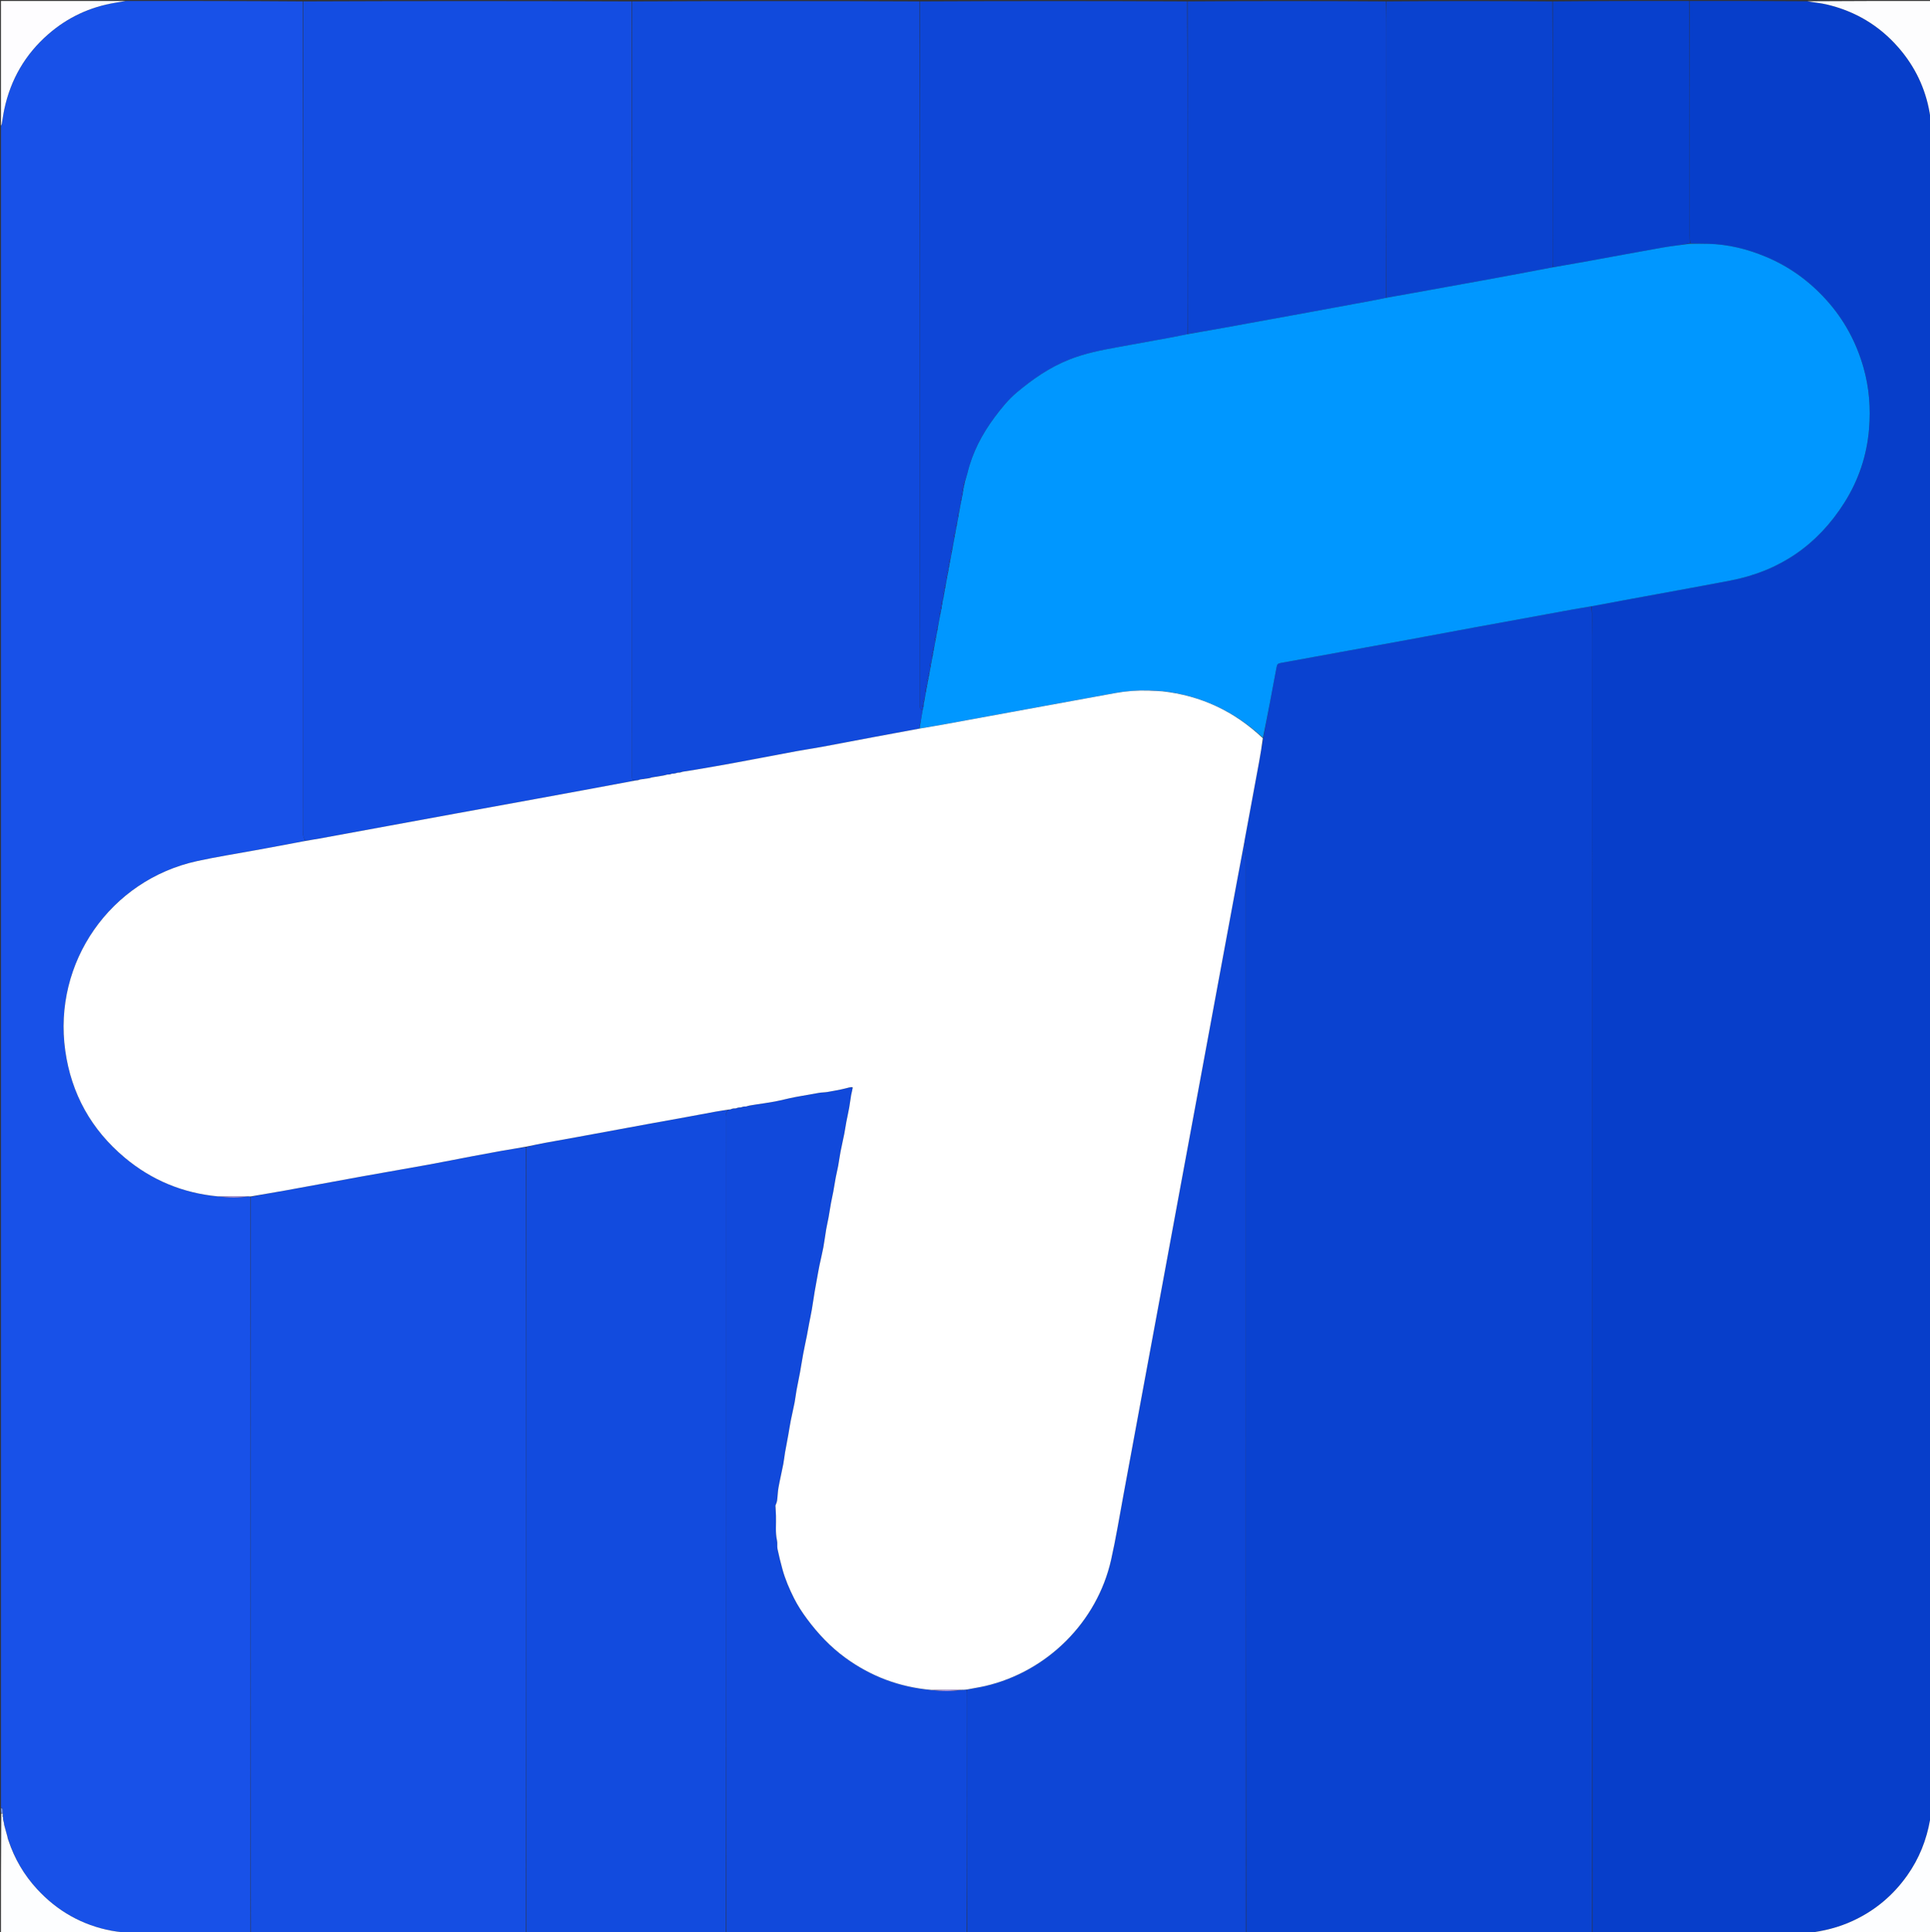 <svg version="1.1" id="Layer_1" xmlns="http://www.w3.org/2000/svg" xmlns:xlink="http://www.w3.org/1999/xlink" x="0px" y="0px"
	 width="100%" viewBox="0 0 4037 4041" enable-background="new 0 0 4037 4041" xml:space="preserve">
<rect x="0" y="0" width="4037" height="4041" fill="#333333" stroke="none"/>
<path fill="#073ECA" opacity="1" stroke="none" 
	d="
M3534,2 
	C3615.389,2 3696.779,2 3779.624,2.619 
	C3794.185,5.17 3807.5,6.201 3820.361,9.188 
	C3880.437,23.143 3931.056,53.323 3971.501,99.944 
	C4005.544,139.186 4027.32,184.505 4036.271,235.788 
	C4037.9,245.124 4038.776,254.592 4040,264 
	C4040,1436.056 4040,2608.112 4039.382,3781.646 
	C4038.306,3790.418 4038.516,3797.828 4037.278,3804.988 
	C4029.931,3847.444 4014.39,3886.646 3989.422,3921.894 
	C3959.808,3963.7 3921.896,3995.536 3875.251,4017.045 
	C3845.405,4030.809 3814.079,4038.582 3780.735,4042.051 
	C3774.65,4042.991 3768.85,4039.832 3764,4044 
	C3619.944,4044 3475.888,4044 3330.916,4043.081 
	C3330,3137.415 3330.01,2232.669 3329.933,1327.924 
	C3329.932,1308.008 3331.517,1288.008 3328.776,1267.955 
	C3351.461,1263.656 3373.385,1259.58 3395.314,1255.533 
	C3469.956,1241.759 3544.673,1228.378 3619.225,1214.132 
	C3722.307,1194.436 3801.97,1139.806 3857.946,1051.105 
	C3887.625,1004.075 3904.963,952.43 3909.486,897.098 
	C3913.031,853.724 3909.873,810.618 3897.802,768.384 
	C3882.702,715.557 3857.306,668.471 3820.585,627.659 
	C3785.082,588.199 3743.06,557.602 3693.977,537.058 
	C3655.275,520.858 3615.128,510.816 3572.992,509.804 
	C3560.669,509.508 3548.339,509.518 3535.817,508.614 
	C3535.081,502.582 3534.071,497.325 3534.069,492.068 
	C3533.985,328.712 3534,165.356 3534,2 
z"/>
<path fill="#1851E8" opacity="1" stroke="none" 
	d="
M2,3780 
	C2,2608.613 2,1437.226 2.001,264.098 
	C2.593,261.249 3.513,260.199 3.722,259.023 
	C5.515,248.924 6.809,238.722 8.944,228.699 
	C22.263,166.172 52.745,113.537 100.971,71.517 
	C141.274,36.401 188.007,14.556 240.79,5.79 
	C248.523,4.505 256.263,3.262 264,2 
	C386.72,2 509.441,2 633.081,2.937 
	C634,581.473 634,1159.071 634.001,1736.669 
	C634.001,1740.335 633.448,1744.123 634.193,1747.634 
	C634.983,1751.346 637.019,1754.794 637.862,1758.805 
	C602.841,1765.538 568.466,1771.805 534.098,1778.116 
	C493.511,1785.57 452.687,1791.945 412.389,1800.731 
	C230.653,1840.352 110.523,2012.831 136.509,2197.277 
	C149.203,2287.378 190.942,2362.263 260.788,2420.762 
	C317.255,2468.055 382.565,2494.959 456.764,2502.173 
	C478.381,2504.671 499.215,2505.328 520.679,2501.882 
	C522.229,2501.98 523.109,2502.082 523.993,2503.094 
	C523.998,3017.337 523.999,3530.669 524,4044 
	C443.28,4044 362.559,4044 280.342,4043.395 
	C263.692,4041.13 248.351,4040.46 233.417,4037.636 
	C171.948,4026.008 120.017,3996.606 77.698,3950.747 
	C50.325,3921.084 30.187,3886.842 17.65,3847.693 
	C17.109,3845.407 16.475,3843.782 15.87,3842.131 
	C15.899,3842.104 15.826,3842.077 15.875,3841.289 
	C13.546,3832.242 11.169,3823.983 8.609,3815.119 
	C8.352,3813.673 8.278,3812.833 8.379,3811.539 
	C7.966,3809.297 7.378,3807.509 6.61,3805.021 
	C6.354,3802.878 6.279,3801.435 6.397,3799.755 
	C6.699,3798.822 6.46,3798.314 5.795,3797.3 
	C5.671,3795.203 5.622,3793.803 5.663,3791.597 
	C5.276,3786.925 6.928,3782.319 2,3780 
z"/>
<path fill="#0A42D0" opacity="1" stroke="none" 
	d="
M3328.016,1268.191 
	C3331.517,1288.008 3329.932,1308.008 3329.933,1327.924 
	C3330.01,2232.669 3330,3137.415 3330,4043.081 
	C3089.28,4044 2848.559,4044 2606.919,4043.063 
	C2606,3297.586 2606,2553.046 2606,1808.506 
	C2606,1805.173 2606.16,1801.83 2605.942,1798.511 
	C2605.748,1795.55 2605.577,1792.458 2604.591,1789.713 
	C2603.396,1786.382 2603.712,1783.726 2604.721,1780.277 
	C2606.297,1774.892 2608.671,1768.603 2602.342,1763.198 
	C2602.721,1760.126 2603.212,1757.857 2603.634,1755.575 
	C2613.6,1701.75 2623.61,1647.933 2633.488,1594.092 
	C2636.539,1577.464 2639.228,1560.769 2642.389,1543.384 
	C2651.788,1493.921 2660.89,1445.182 2669.966,1396.437 
	C2671.396,1388.759 2672.37,1387.615 2679.89,1386.241 
	C2702.476,1382.112 2725.073,1378.052 2747.661,1373.937 
	C2814.443,1361.771 2881.233,1349.648 2948,1337.4 
	C2993.167,1329.114 3038.288,1320.577 3083.452,1312.274 
	C3152.178,1299.64 3220.917,1287.079 3289.666,1274.568 
	C3302.414,1272.248 3315.231,1270.307 3328.016,1268.191 
z"/>
<path fill="#144DE2" opacity="1" stroke="none" 
	d="
M638.511,1758.357 
	C637.019,1754.794 634.983,1751.346 634.193,1747.634 
	C633.448,1744.123 634.001,1740.335 634.001,1736.669 
	C634,1159.071 634,581.473 634,2.937 
	C862.708,2 1091.417,2 1321.063,2.937 
	C1322,540.744 1322,1077.614 1322.003,1614.484 
	C1322.003,1618.15 1322.068,1621.815 1322.057,1625.481 
	C1322.047,1628.818 1323.321,1631.277 1325.953,1632.872 
	C1256.35,1645.951 1187.408,1658.62 1118.455,1671.229 
	C1064.548,1681.088 1010.623,1690.849 956.714,1700.696 
	C909.071,1709.399 861.438,1718.153 813.803,1726.899 
	C765.213,1735.822 716.633,1744.803 668.031,1753.662 
	C658.231,1755.448 648.353,1756.803 638.511,1758.357 
z"/>
<path fill="#114ADC" opacity="1" stroke="none" 
	d="
M1326.61,1632.437 
	C1323.321,1631.277 1322.047,1628.818 1322.057,1625.481 
	C1322.068,1621.815 1322.003,1618.15 1322.003,1614.484 
	C1322,1077.614 1322,540.744 1322,2.937 
	C1522.042,2 1722.084,2 1923.063,2.937 
	C1924,491.457 1924,979.039 1924.002,1466.621 
	C1924.002,1470.287 1924.065,1473.953 1924.05,1477.618 
	C1924.032,1481.636 1925.876,1483.868 1930.023,1484.845 
	C1927.847,1498.327 1925.649,1510.965 1922.702,1523.818 
	C1890.766,1529.782 1859.567,1535.465 1828.395,1541.296 
	C1791.905,1548.122 1755.459,1555.187 1718.953,1561.93 
	C1701.134,1565.222 1683.18,1567.783 1665.363,1571.087 
	C1621.365,1579.247 1577.434,1587.769 1533.431,1595.899 
	C1507.298,1600.728 1481.086,1605.128 1454.895,1609.642 
	C1445.849,1611.201 1436.762,1612.522 1427.115,1613.922 
	C1425.1,1614.339 1423.663,1614.784 1421.464,1615.516 
	C1419.624,1615.827 1418.545,1615.852 1416.824,1615.853 
	C1414.162,1616.359 1412.142,1616.89 1409.419,1617.678 
	C1407.722,1617.947 1406.729,1617.956 1405.151,1617.935 
	C1403.11,1618.355 1401.655,1618.807 1399.445,1619.539 
	C1397.623,1619.841 1396.556,1619.864 1394.844,1619.861 
	C1392.171,1620.369 1390.142,1620.904 1387.313,1621.71 
	C1378.802,1623.269 1371.091,1624.557 1362.752,1625.824 
	C1360.14,1626.307 1358.157,1626.809 1355.386,1627.594 
	C1349.208,1628.657 1343.817,1629.437 1337.862,1630.202 
	C1336.26,1630.565 1335.221,1630.944 1333.464,1631.599 
	C1330.7,1632.062 1328.655,1632.25 1326.61,1632.437 
z"/>
<path fill="#154EE3" opacity="1" stroke="none" 
	d="
M524.925,4044 
	C523.999,3530.669 523.998,3017.337 524.78,2502.834 
	C549.056,2497.663 572.586,2493.867 596.035,2489.622 
	C649.995,2479.852 703.893,2469.742 757.858,2460 
	C803.288,2451.797 848.809,2444.091 894.229,2435.834 
	C925.61,2430.129 956.878,2423.811 988.215,2417.86 
	C1008.086,2414.087 1027.971,2410.381 1047.884,2406.839 
	C1065.226,2403.755 1082.616,2400.943 1099.99,2398.935 
	C1099.996,2947.906 1099.998,3495.953 1100,4044 
	C908.617,4044 717.234,4044 524.925,4044 
z"/>
<path fill="#124BDE" opacity="1" stroke="none" 
	d="
M1100.925,4044 
	C1099.998,3495.953 1099.996,2947.906 1100.803,2398.791 
	C1114.296,2395.118 1126.943,2392.318 1139.67,2389.952 
	C1162.742,2385.664 1185.875,2381.71 1208.958,2377.48 
	C1257.563,2368.574 1306.146,2359.545 1354.751,2350.632 
	C1382.512,2345.542 1410.304,2340.622 1438.068,2335.549 
	C1457.628,2331.974 1477.149,2328.187 1496.717,2324.662 
	C1505.773,2323.031 1514.9,2321.797 1523.482,2320.872 
	C1516.689,2327.528 1518.034,2335.498 1518.034,2343.042 
	C1517.997,2910.028 1518,3477.014 1518,4044 
	C1379.284,4044 1240.567,4044 1100.925,4044 
z"/>
<path fill="#0E46D6" opacity="1" stroke="none" 
	d="
M2602.422,1763.994 
	C2608.671,1768.603 2606.297,1774.892 2604.721,1780.277 
	C2603.712,1783.726 2603.396,1786.382 2604.591,1789.713 
	C2605.577,1792.458 2605.748,1795.55 2605.942,1798.511 
	C2606.16,1801.83 2606,1805.173 2606,1808.506 
	C2606,2553.046 2606,3297.586 2606,4043.063 
	C2411.958,4044 2217.917,4044 2022.937,4043.063 
	C2022,3877.93 2022.002,3713.735 2021.992,3549.54 
	C2021.991,3544.212 2021.872,3538.885 2022.491,3533.156 
	C2035.616,3530.502 2048.178,3528.766 2060.482,3525.918 
	C2190.361,3495.843 2294.688,3392.065 2323.996,3262.28 
	C2334.181,3217.177 2341.52,3171.427 2349.98,3125.94 
	C2363.005,3055.901 2375.857,2985.829 2388.819,2915.778 
	C2402.506,2841.8 2416.259,2767.835 2429.939,2693.856 
	C2442.893,2623.803 2455.766,2553.736 2468.719,2483.683 
	C2482.458,2409.377 2496.263,2335.083 2510.014,2260.779 
	C2522.312,2194.33 2534.562,2127.872 2546.86,2061.423 
	C2560.552,1987.445 2574.237,1913.466 2588,1839.502 
	C2592.688,1814.311 2597.608,1789.162 2602.422,1763.994 
z"/>
<path fill="#1149DB" opacity="1" stroke="none" 
	d="
M2021.808,3533.557 
	C2021.872,3538.885 2021.991,3544.212 2021.992,3549.54 
	C2022.002,3713.735 2022,3877.93 2022,4043.063 
	C1854.625,4044 1687.25,4044 1518.937,4044 
	C1518,3477.014 1517.997,2910.028 1518.034,2343.042 
	C1518.034,2335.498 1516.689,2327.528 1524.13,2320.721 
	C1526.179,2320.039 1527.065,2319.996 1528.584,2319.951 
	C1530.771,2319.426 1532.325,2318.903 1534.484,2318.127 
	C1536.377,2317.851 1537.665,2317.827 1539.694,2317.817 
	C1542.262,2317.31 1544.088,2316.789 1546.487,2316.011 
	C1547.885,2315.756 1548.711,2315.759 1550.207,2315.805 
	C1552.545,2315.355 1554.214,2314.861 1556.483,2314.114 
	C1558.363,2313.843 1559.642,2313.826 1561.666,2313.82 
	C1564.246,2313.306 1566.081,2312.78 1568.749,2311.969 
	C1573.365,2311.033 1577.14,2310.336 1580.931,2309.742 
	C1594.215,2307.66 1607.574,2305.975 1620.773,2303.453 
	C1635.059,2300.723 1649.128,2296.849 1663.42,2294.157 
	C1679.835,2291.064 1696.338,2288.424 1712.773,2285.407 
	C1718.574,2284.343 1724.597,2284.524 1730.426,2283.573 
	C1740.477,2281.933 1750.475,2279.946 1760.458,2277.919 
	C1765.818,2276.83 1771.099,2275.356 1777.144,2274.089 
	C1779.824,2274.068 1781.777,2274.015 1783.892,2274.762 
	C1782.818,2280.283 1781.263,2284.948 1780.415,2289.737 
	C1778.856,2298.534 1777.923,2307.443 1776.343,2316.236 
	C1774.533,2326.304 1772.198,2336.276 1770.29,2346.328 
	C1768.737,2354.506 1767.662,2362.777 1766.043,2370.94 
	C1763.554,2383.497 1760.605,2395.964 1758.183,2408.533 
	C1756.308,2418.261 1755.096,2428.115 1753.3,2437.86 
	C1751.793,2446.032 1749.708,2454.096 1748.17,2462.262 
	C1746.277,2472.305 1744.786,2482.423 1742.933,2492.474 
	C1741.483,2500.336 1739.598,2508.119 1738.174,2515.985 
	C1736.353,2526.04 1734.918,2536.165 1733.095,2546.22 
	C1731.612,2554.402 1729.578,2562.488 1728.187,2570.684 
	C1726.051,2583.275 1724.566,2595.982 1722.23,2608.533 
	C1719.895,2621.072 1716.732,2633.453 1714.161,2645.951 
	C1712.169,2655.633 1710.514,2665.385 1708.736,2675.11 
	C1707.176,2683.647 1705.548,2692.174 1704.141,2700.736 
	C1702.067,2713.36 1700.3,2726.035 1698.142,2738.643 
	C1696.528,2748.072 1694.463,2757.423 1692.675,2766.822 
	C1690.997,2775.638 1689.512,2784.491 1687.774,2793.294 
	C1685.296,2805.84 1682.494,2818.325 1680.146,2830.894 
	C1677.736,2843.79 1675.836,2856.78 1673.473,2869.685 
	C1671.174,2882.245 1668.44,2894.725 1666.148,2907.285 
	C1664.599,2915.771 1663.754,2924.387 1662.113,2932.852 
	C1659.678,2945.403 1656.662,2957.841 1654.186,2970.385 
	C1652.211,2980.391 1650.735,2990.494 1648.924,3000.534 
	C1646.711,3012.805 1644.267,3025.035 1642.138,3037.32 
	C1640.716,3045.52 1639.977,3053.845 1638.389,3062.008 
	C1635.212,3078.34 1631.342,3094.541 1628.393,3110.91 
	C1626.786,3119.834 1626.726,3129.026 1625.467,3138.028 
	C1624.945,3141.764 1623.114,3145.317 1621.873,3148.999 
	C1621.868,3149.043 1621.851,3149.226 1621.996,3150.096 
	C1622.483,3157.167 1622.918,3163.364 1623.146,3169.568 
	C1623.785,3186.877 1621.42,3204.266 1625.311,3221.513 
	C1626.6,3227.229 1625.166,3233.547 1626.375,3239.297 
	C1629.374,3253.567 1632.858,3267.756 1636.734,3281.816 
	C1642.485,3302.676 1651.027,3322.566 1660.662,3341.829 
	C1668.378,3357.254 1677.83,3371.742 1688.219,3385.727 
	C1711.042,3416.45 1736.968,3443.89 1767.88,3466.492 
	C1821.557,3505.74 1881.576,3528.182 1948.602,3534.286 
	C1969.679,3536.727 1989.953,3537.445 2011.022,3533.99 
	C2015.173,3533.833 2018.49,3533.695 2021.808,3533.557 
z"/>
<path fill="#0E46D7" opacity="1" stroke="none" 
	d="
M1929.999,1484 
	C1925.876,1483.868 1924.032,1481.636 1924.05,1477.618 
	C1924.065,1473.953 1924.002,1470.287 1924.002,1466.621 
	C1924,979.039 1924,491.457 1924,2.937 
	C2110.042,2 2296.084,2 2483.063,2.934 
	C2484,191.778 2483.995,379.688 2484.005,567.598 
	C2484.007,611.244 2484.062,654.889 2483.448,698.894 
	C2469.092,701.874 2455.396,704.585 2441.664,707.099 
	C2406.665,713.504 2371.652,719.84 2336.638,726.167 
	C2302.567,732.324 2268.752,739.088 2236.308,751.972 
	C2195.517,768.172 2160.11,792.732 2126.902,820.61 
	C2109.108,835.548 2094.441,853.743 2080.524,872.448 
	C2054.278,907.725 2034.143,945.886 2023.749,988.868 
	C2022.189,995.319 2020.024,1001.624 2017.529,1008.174 
	C2013.535,1010.156 2014.374,1012.195 2016.562,1014.931 
	C2016.384,1016.368 2016.234,1017.183 2015.464,1018.19 
	C2010.654,1020.79 2013.233,1023.659 2014.298,1027.026 
	C2014.186,1028.418 2014.072,1029.209 2013.471,1030.133 
	C2009.944,1032.08 2011.354,1033.112 2013.615,1034.618 
	C2013.074,1036.83 2012.558,1038.415 2011.442,1040.183 
	C2007.516,1042.217 2008.406,1044.239 2010.562,1047.167 
	C2009.043,1056.012 2007.562,1064.005 2005.461,1072.19 
	C2000.655,1074.79 2003.233,1077.659 2004.301,1081.206 
	C2003.554,1085.99 2002.801,1089.994 2001.447,1094.182 
	C1997.512,1096.22 1998.41,1098.243 2000.574,1101.134 
	C1999.7,1106.633 1998.862,1111.317 1997.426,1116.184 
	C1993.525,1118.212 1994.399,1120.23 1996.542,1123.147 
	C1995.021,1131.993 1993.539,1139.996 1991.454,1148.182 
	C1987.505,1150.226 1988.416,1152.25 1990.587,1155.141 
	C1989.712,1160.637 1988.871,1165.318 1987.432,1170.183 
	C1983.522,1172.213 1984.402,1174.233 1986.567,1176.929 
	C1986.401,1178.366 1986.256,1179.182 1985.502,1180.178 
	C1981.497,1182.218 1982.419,1184.252 1984.626,1187.053 
	C1984.397,1189.177 1984.192,1190.589 1983.394,1192.186 
	C1979.539,1194.205 1980.387,1196.217 1982.523,1198.911 
	C1982.357,1200.357 1982.213,1201.177 1981.466,1202.181 
	C1977.503,1204.225 1978.417,1206.252 1980.6,1209.145 
	C1979.724,1214.64 1978.879,1219.319 1977.435,1224.183 
	C1973.517,1226.217 1974.406,1228.238 1976.576,1230.933 
	C1976.41,1232.368 1976.265,1233.182 1975.495,1234.187 
	C1970.636,1236.788 1973.245,1239.672 1974.318,1243.148 
	C1974.167,1245.231 1974.01,1246.617 1973.345,1248.147 
	C1972.747,1249.624 1972.657,1250.957 1972.542,1252.914 
	C1972.372,1254.358 1972.228,1255.178 1971.464,1256.19 
	C1966.654,1258.789 1969.233,1261.659 1970.298,1265.026 
	C1970.186,1266.418 1970.072,1267.209 1969.471,1268.133 
	C1965.944,1270.08 1967.354,1271.112 1969.615,1272.618 
	C1969.074,1274.83 1968.558,1276.415 1967.442,1278.183 
	C1963.517,1280.216 1964.406,1282.239 1966.563,1285.166 
	C1965.047,1294.012 1963.566,1302.005 1961.466,1310.189 
	C1956.653,1312.787 1959.233,1315.658 1960.301,1319.206 
	C1959.554,1323.99 1958.801,1327.995 1957.446,1332.183 
	C1953.503,1334.234 1954.421,1336.257 1956.59,1339.143 
	C1955.71,1344.639 1954.866,1349.319 1953.426,1354.184 
	C1949.525,1356.211 1950.399,1358.23 1952.56,1360.926 
	C1952.39,1362.365 1952.241,1363.182 1951.471,1364.189 
	C1946.651,1366.786 1949.233,1369.658 1950.303,1373.207 
	C1949.559,1377.992 1948.807,1381.995 1947.44,1386.191 
	C1942.672,1388.782 1945.218,1391.64 1946.28,1395.178 
	C1945.533,1399.974 1944.782,1403.986 1943.432,1408.183 
	C1939.522,1410.213 1940.402,1412.233 1942.567,1414.929 
	C1942.401,1416.366 1942.256,1417.182 1941.502,1418.178 
	C1937.497,1420.218 1938.419,1422.252 1940.627,1425.052 
	C1940.4,1427.177 1940.197,1428.589 1939.401,1430.185 
	C1935.54,1432.201 1936.385,1434.214 1938.523,1436.911 
	C1938.357,1438.357 1938.213,1439.177 1937.466,1440.181 
	C1933.503,1442.225 1934.417,1444.252 1936.6,1447.145 
	C1935.724,1452.64 1934.879,1457.319 1933.435,1462.183 
	C1929.517,1464.217 1930.406,1466.238 1932.575,1468.933 
	C1932.41,1470.368 1932.265,1471.183 1931.534,1472.164 
	C1927.231,1474.629 1928.139,1476.438 1931.545,1478.612 
	C1931.03,1480.827 1930.514,1482.414 1929.999,1484 
z"/>
<path fill="#0C44D3" opacity="1" stroke="none" 
	d="
M2484.092,698.535 
	C2484.062,654.889 2484.007,611.244 2484.005,567.598 
	C2483.995,379.688 2484,191.778 2484,2.934 
	C2622.044,2 2760.088,2 2899.066,2.937 
	C2900,28.189 2899.997,52.504 2900,76.819 
	C2900.022,258.68 2900.045,440.541 2899.419,622.777 
	C2888.338,625.158 2877.916,627.228 2867.469,629.16 
	C2823.047,637.373 2778.625,645.588 2734.188,653.723 
	C2676.358,664.309 2618.529,674.897 2560.672,685.33 
	C2535.181,689.927 2509.621,694.145 2484.092,698.535 
z"/>
<path fill="#0A42CF" opacity="1" stroke="none" 
	d="
M2900.068,622.402 
	C2900.045,440.541 2900.022,258.68 2900,76.819 
	C2899.997,52.504 2900,28.189 2900,2.937 
	C3015.375,2 3130.75,2 3247.063,2.937 
	C3248,183.158 3247.999,362.442 3248.006,541.725 
	C3248.006,547.39 3248.096,553.054 3247.483,559.048 
	C3202.971,567.546 3159.14,575.829 3115.263,583.856 
	C3057.637,594.399 2999.978,604.765 2942.323,615.149 
	C2928.259,617.683 2914.154,619.991 2900.068,622.402 
z"/>
<path fill="#0840CD" opacity="1" stroke="none" 
	d="
M3248.144,558.719 
	C3248.096,553.054 3248.006,547.39 3248.006,541.725 
	C3247.999,362.442 3248,183.158 3248,2.937 
	C3342.708,2 3437.417,2 3533.063,2 
	C3534,165.356 3533.985,328.712 3534.069,492.068 
	C3534.071,497.325 3535.081,502.582 3534.923,508.781 
	C3514.48,512.477 3494.63,514.63 3475.012,518.102 
	C3420.973,527.664 3367.045,537.856 3313.043,547.638 
	C3291.45,551.549 3269.779,555.038 3248.144,558.719 
z"/>
<path fill="#FDFEFF" opacity="1" stroke="none" 
	d="
M8.203,3811.993 
	C8.278,3812.833 8.352,3813.673 8.649,3815.91 
	C11.19,3825.563 13.508,3833.82 15.826,3842.077 
	C15.826,3842.077 15.899,3842.104 15.766,3842.8 
	C16.273,3845.115 16.915,3846.735 17.556,3848.354 
	C30.187,3886.842 50.325,3921.084 77.698,3950.747 
	C120.017,3996.606 171.948,4026.008 233.417,4037.636 
	C248.351,4040.46 263.692,4041.13 279.423,4043.395 
	C187.487,4044 94.973,4044 2,4044 
	C2,3960.625 2,3877.25 2.6,3792.781 
	C3.991,3791.926 4.782,3792.165 5.574,3792.403 
	C5.622,3793.803 5.671,3795.203 5.594,3797.535 
	C5.355,3799.172 5.6,3799.68 6.203,3799.992 
	C6.279,3801.435 6.354,3802.878 6.627,3805.676 
	C7.283,3808.685 7.743,3810.339 8.203,3811.993 
z"/>
<path fill="#FEFDFF" opacity="1" stroke="none" 
	d="
M263.063,2 
	C256.263,3.262 248.523,4.505 240.79,5.79 
	C188.007,14.556 141.274,36.401 100.971,71.517 
	C52.745,113.537 22.263,166.172 8.944,228.699 
	C6.809,238.722 5.515,248.924 3.722,259.023 
	C3.513,260.199 2.593,261.249 2.001,263.179 
	C2,176.813 2,89.625 2,2 
	C88.708,2 175.417,2 263.063,2 
z"/>
<path fill="#FDFEFF" opacity="1" stroke="none" 
	d="
M3781.566,4042.163 
	C3814.079,4038.582 3845.405,4030.809 3875.251,4017.045 
	C3921.896,3995.536 3959.808,3963.7 3989.422,3921.894 
	C4014.39,3886.646 4029.931,3847.444 4037.278,3804.988 
	C4038.516,3797.828 4038.306,3790.418 4039.382,3782.562 
	C4040,3869.186 4040,3956.372 4040,4044 
	C3954.625,4044 3869.25,4044 3782.802,4043.547 
	C3781.73,4043.094 3781.566,4042.163 3781.566,4042.163 
z"/>
<path fill="#FDFDFE" opacity="1" stroke="none" 
	d="
M4040,263.063 
	C4038.776,254.592 4037.9,245.124 4036.271,235.788 
	C4027.32,184.505 4005.544,139.186 3971.501,99.944 
	C3931.056,53.323 3880.437,23.143 3820.361,9.188 
	C3807.5,6.201 3794.185,5.17 3780.54,2.619 
	C3866.521,2 3953.042,2 4040,2 
	C4040,88.708 4040,175.417 4040,263.063 
z"/>
<path fill="#7799F2" opacity="1" stroke="none" 
	d="
M5.663,3791.597 
	C4.782,3792.165 3.991,3791.926 2.6,3791.844 
	C2,3788.571 2,3785.143 2,3780.857 
	C6.928,3782.319 5.276,3786.925 5.663,3791.597 
z"/>
<path fill="#B69DEB" opacity="1" stroke="none" 
	d="
M3780.735,4042.051 
	C3781.566,4042.163 3781.73,4043.094 3781.865,4043.547 
	C3776.6,4044 3771.2,4044 3764.9,4044 
	C3768.85,4039.832 3774.65,4042.991 3780.735,4042.051 
z"/>
<path fill="#0097FF" opacity="1" stroke="none" 
	d="
M3247.483,559.048 
	C3269.779,555.038 3291.45,551.549 3313.043,547.638 
	C3367.045,537.856 3420.973,527.664 3475.012,518.102 
	C3494.63,514.63 3514.48,512.477 3535.119,509.555 
	C3548.339,509.518 3560.669,509.508 3572.992,509.804 
	C3615.128,510.816 3655.275,520.858 3693.977,537.058 
	C3743.06,557.602 3785.082,588.199 3820.585,627.659 
	C3857.306,668.471 3882.702,715.557 3897.802,768.384 
	C3909.873,810.618 3913.031,853.724 3909.486,897.098 
	C3904.963,952.43 3887.625,1004.075 3857.946,1051.105 
	C3801.97,1139.806 3722.307,1194.436 3619.225,1214.132 
	C3544.673,1228.378 3469.956,1241.759 3395.314,1255.533 
	C3373.385,1259.58 3351.461,1263.656 3328.776,1267.955 
	C3315.231,1270.307 3302.414,1272.248 3289.666,1274.568 
	C3220.917,1287.079 3152.178,1299.64 3083.452,1312.274 
	C3038.288,1320.577 2993.167,1329.114 2948,1337.4 
	C2881.233,1349.648 2814.443,1361.771 2747.661,1373.937 
	C2725.073,1378.052 2702.476,1382.112 2679.89,1386.241 
	C2672.37,1387.615 2671.396,1388.759 2669.966,1396.437 
	C2660.89,1445.182 2651.788,1493.921 2641.789,1543.066 
	C2581.878,1487.408 2511.972,1454.729 2430.448,1445.288 
	C2420.914,1444.613 2411.999,1444.289 2402.08,1443.927 
	C2378.391,1443.441 2355.878,1445.204 2333.554,1449.267 
	C2284.493,1458.198 2235.432,1467.126 2186.38,1476.107 
	C2115.421,1489.098 2044.478,1502.178 1973.51,1515.119 
	C1956.861,1518.155 1940.139,1520.785 1923.45,1523.602 
	C1925.649,1510.965 1927.847,1498.327 1930.023,1484.845 
	C1930.514,1482.414 1931.03,1480.827 1931.703,1477.875 
	C1931.947,1475.005 1932.033,1473.501 1932.12,1471.997 
	C1932.265,1471.183 1932.41,1470.368 1932.906,1468.361 
	C1933.516,1465.445 1933.775,1463.722 1934.034,1461.999 
	C1934.879,1457.319 1935.724,1452.64 1936.921,1446.567 
	C1937.538,1443.448 1937.804,1441.723 1938.069,1439.998 
	C1938.213,1439.177 1938.357,1438.357 1938.861,1436.345 
	C1939.479,1433.436 1939.736,1431.718 1939.994,1430 
	C1940.197,1428.589 1940.4,1427.177 1940.95,1424.474 
	C1941.568,1421.454 1941.839,1419.725 1942.111,1417.997 
	C1942.256,1417.182 1942.401,1416.366 1942.899,1414.359 
	C1943.512,1411.444 1943.771,1409.722 1944.03,1407.999 
	C1944.782,1403.986 1945.533,1399.974 1946.675,1394.562 
	C1947.395,1390.775 1947.726,1388.386 1948.056,1385.998 
	C1948.807,1381.995 1949.559,1377.992 1950.695,1372.585 
	C1951.417,1368.788 1951.754,1366.393 1952.092,1363.998 
	C1952.241,1363.182 1952.39,1362.365 1952.891,1360.355 
	C1953.503,1357.441 1953.763,1355.72 1954.023,1354 
	C1954.866,1349.319 1955.71,1344.639 1956.916,1338.568 
	C1957.535,1335.451 1957.791,1333.725 1958.047,1331.998 
	C1958.801,1327.995 1959.554,1323.99 1960.693,1318.585 
	C1961.414,1314.788 1961.75,1312.393 1962.086,1309.998 
	C1963.566,1302.005 1965.047,1294.012 1966.893,1284.594 
	C1967.52,1281.445 1967.781,1279.722 1968.041,1277.999 
	C1968.558,1276.415 1969.074,1274.83 1969.752,1271.962 
	C1969.928,1269.786 1969.943,1268.893 1969.958,1268.001 
	C1970.072,1267.209 1970.186,1266.418 1970.69,1264.405 
	C1971.415,1260.788 1971.749,1258.393 1972.084,1255.998 
	C1972.228,1255.178 1972.372,1254.358 1972.856,1252.435 
	C1973.415,1250.222 1973.634,1249.112 1973.853,1248.002 
	C1974.01,1246.617 1974.167,1245.231 1974.709,1242.523 
	C1975.436,1238.8 1975.778,1236.398 1976.12,1233.997 
	C1976.265,1233.182 1976.41,1232.368 1976.906,1230.361 
	C1977.516,1227.445 1977.775,1225.722 1978.034,1223.999 
	C1978.879,1219.319 1979.724,1214.64 1980.921,1208.567 
	C1981.539,1205.448 1981.804,1203.723 1982.069,1201.998 
	C1982.213,1201.177 1982.357,1200.357 1982.861,1198.345 
	C1983.476,1195.436 1983.731,1193.718 1983.986,1192 
	C1984.192,1190.589 1984.397,1189.177 1984.949,1186.474 
	C1985.568,1183.454 1985.839,1181.725 1986.111,1179.997 
	C1986.256,1179.182 1986.401,1178.366 1986.899,1176.359 
	C1987.512,1173.444 1987.771,1171.722 1988.03,1169.999 
	C1988.871,1165.318 1989.712,1160.637 1990.914,1154.565 
	C1991.535,1151.449 1991.796,1149.724 1992.056,1147.999 
	C1993.539,1139.996 1995.021,1131.993 1996.873,1122.576 
	C1997.503,1119.441 1997.763,1117.72 1998.023,1116 
	C1998.862,1111.317 1999.7,1106.633 2000.906,1100.563 
	C2001.532,1097.45 2001.79,1095.724 2002.047,1093.998 
	C2002.801,1089.994 2003.554,1085.99 2004.693,1080.585 
	C2005.413,1076.788 2005.747,1074.393 2006.081,1071.998 
	C2007.562,1064.005 2009.043,1056.012 2010.891,1046.594 
	C2011.52,1043.445 2011.781,1041.722 2012.042,1039.999 
	C2012.558,1038.415 2013.074,1036.83 2013.752,1033.962 
	C2013.928,1031.786 2013.943,1030.893 2013.958,1030.001 
	C2014.072,1029.209 2014.186,1028.418 2014.69,1026.405 
	C2015.414,1022.788 2015.749,1020.393 2016.083,1017.998 
	C2016.234,1017.183 2016.384,1016.368 2016.9,1014.362 
	C2017.556,1011.447 2017.848,1009.722 2018.139,1007.997 
	C2020.024,1001.624 2022.189,995.319 2023.749,988.868 
	C2034.143,945.886 2054.278,907.725 2080.524,872.448 
	C2094.441,853.743 2109.108,835.548 2126.902,820.61 
	C2160.11,792.732 2195.517,768.172 2236.308,751.972 
	C2268.752,739.088 2302.567,732.324 2336.638,726.167 
	C2371.652,719.84 2406.665,713.504 2441.664,707.099 
	C2455.396,704.585 2469.092,701.874 2483.448,698.894 
	C2509.621,694.145 2535.181,689.927 2560.672,685.33 
	C2618.529,674.897 2676.358,664.309 2734.188,653.723 
	C2778.625,645.588 2823.047,637.373 2867.469,629.16 
	C2877.916,627.228 2888.338,625.158 2899.419,622.777 
	C2914.154,619.991 2928.259,617.683 2942.323,615.149 
	C2999.978,604.765 3057.637,594.399 3115.263,583.856 
	C3159.14,575.829 3202.971,567.546 3247.483,559.048 
z"/>
<path fill="#FFFFFF" opacity="1" stroke="none" 
	d="
M1922.702,1523.818 
	C1940.139,1520.785 1956.861,1518.155 1973.51,1515.119 
	C2044.478,1502.178 2115.421,1489.098 2186.38,1476.107 
	C2235.432,1467.126 2284.493,1458.198 2333.554,1449.267 
	C2355.878,1445.204 2378.391,1443.441 2402.726,1444.159 
	C2413.273,1444.833 2422.17,1445.236 2431.066,1445.639 
	C2511.972,1454.729 2581.878,1487.408 2641.483,1543.787 
	C2639.228,1560.769 2636.539,1577.464 2633.488,1594.092 
	C2623.61,1647.933 2613.6,1701.75 2603.634,1755.575 
	C2603.212,1757.857 2602.721,1760.126 2602.342,1763.198 
	C2597.608,1789.162 2592.688,1814.311 2588,1839.502 
	C2574.237,1913.466 2560.552,1987.445 2546.86,2061.423 
	C2534.562,2127.872 2522.312,2194.33 2510.014,2260.779 
	C2496.263,2335.083 2482.458,2409.377 2468.719,2483.683 
	C2455.766,2553.736 2442.893,2623.803 2429.939,2693.856 
	C2416.259,2767.835 2402.506,2841.8 2388.819,2915.778 
	C2375.857,2985.829 2363.005,3055.901 2349.98,3125.94 
	C2341.52,3171.427 2334.181,3217.177 2323.996,3262.28 
	C2294.688,3392.065 2190.361,3495.843 2060.482,3525.918 
	C2048.178,3528.766 2035.616,3530.502 2022.491,3533.156 
	C2018.49,3533.695 2015.173,3533.833 2010.077,3533.812 
	C1988.137,3533.772 1967.974,3533.891 1947.811,3534.01 
	C1881.576,3528.182 1821.557,3505.74 1767.88,3466.492 
	C1736.968,3443.89 1711.042,3416.45 1688.219,3385.727 
	C1677.83,3371.742 1668.378,3357.254 1660.662,3341.829 
	C1651.027,3322.566 1642.485,3302.676 1636.734,3281.816 
	C1632.858,3267.756 1629.374,3253.567 1626.375,3239.297 
	C1625.166,3233.547 1626.6,3227.229 1625.311,3221.513 
	C1621.42,3204.266 1623.785,3186.877 1623.146,3169.568 
	C1622.918,3163.364 1622.483,3157.167 1622.158,3150.099 
	C1622.174,3149.232 1621.877,3148.954 1621.877,3148.954 
	C1623.114,3145.317 1624.945,3141.764 1625.467,3138.028 
	C1626.726,3129.026 1626.786,3119.834 1628.393,3110.91 
	C1631.342,3094.541 1635.212,3078.34 1638.389,3062.008 
	C1639.977,3053.845 1640.716,3045.52 1642.138,3037.32 
	C1644.267,3025.035 1646.711,3012.805 1648.924,3000.534 
	C1650.735,2990.494 1652.211,2980.391 1654.186,2970.385 
	C1656.662,2957.841 1659.678,2945.403 1662.113,2932.852 
	C1663.754,2924.387 1664.599,2915.771 1666.148,2907.285 
	C1668.44,2894.725 1671.174,2882.245 1673.473,2869.685 
	C1675.836,2856.78 1677.736,2843.79 1680.146,2830.894 
	C1682.494,2818.325 1685.296,2805.84 1687.774,2793.294 
	C1689.512,2784.491 1690.997,2775.638 1692.675,2766.822 
	C1694.463,2757.423 1696.528,2748.072 1698.142,2738.643 
	C1700.3,2726.035 1702.067,2713.36 1704.141,2700.736 
	C1705.548,2692.174 1707.176,2683.647 1708.736,2675.11 
	C1710.514,2665.385 1712.169,2655.633 1714.161,2645.951 
	C1716.732,2633.453 1719.895,2621.072 1722.23,2608.533 
	C1724.566,2595.982 1726.051,2583.275 1728.187,2570.684 
	C1729.578,2562.488 1731.612,2554.402 1733.095,2546.22 
	C1734.918,2536.165 1736.353,2526.04 1738.174,2515.985 
	C1739.598,2508.119 1741.483,2500.336 1742.933,2492.474 
	C1744.786,2482.423 1746.277,2472.305 1748.17,2462.262 
	C1749.708,2454.096 1751.793,2446.032 1753.3,2437.86 
	C1755.096,2428.115 1756.308,2418.261 1758.183,2408.533 
	C1760.605,2395.964 1763.554,2383.497 1766.043,2370.94 
	C1767.662,2362.777 1768.737,2354.506 1770.29,2346.328 
	C1772.198,2336.276 1774.533,2326.304 1776.343,2316.236 
	C1777.923,2307.443 1778.856,2298.534 1780.415,2289.737 
	C1781.263,2284.948 1782.818,2280.283 1783.768,2274.152 
	C1781.127,2273.179 1778.772,2273.617 1776.417,2274.056 
	C1771.099,2275.356 1765.818,2276.83 1760.458,2277.919 
	C1750.475,2279.946 1740.477,2281.933 1730.426,2283.573 
	C1724.597,2284.524 1718.574,2284.343 1712.773,2285.407 
	C1696.338,2288.424 1679.835,2291.064 1663.42,2294.157 
	C1649.128,2296.849 1635.059,2300.723 1620.773,2303.453 
	C1607.574,2305.975 1594.215,2307.66 1580.931,2309.742 
	C1577.14,2310.336 1573.365,2311.033 1568.018,2311.868 
	C1564.61,2312.638 1562.766,2313.223 1560.922,2313.809 
	C1559.642,2313.826 1558.363,2313.843 1555.818,2314.009 
	C1552.881,2314.693 1551.209,2315.227 1549.537,2315.761 
	C1548.711,2315.759 1547.885,2315.756 1545.761,2315.912 
	C1542.626,2316.647 1540.79,2317.226 1538.953,2317.804 
	C1537.665,2317.827 1536.377,2317.851 1533.83,2318.021 
	C1531.032,2318.763 1529.492,2319.358 1527.952,2319.953 
	C1527.065,2319.996 1526.179,2320.039 1524.644,2320.232 
	C1514.9,2321.797 1505.773,2323.031 1496.717,2324.662 
	C1477.149,2328.187 1457.628,2331.974 1438.068,2335.549 
	C1410.304,2340.622 1382.512,2345.542 1354.751,2350.632 
	C1306.146,2359.545 1257.563,2368.574 1208.958,2377.48 
	C1185.875,2381.71 1162.742,2385.664 1139.67,2389.952 
	C1126.943,2392.318 1114.296,2395.118 1100.799,2397.866 
	C1082.616,2400.943 1065.226,2403.755 1047.884,2406.839 
	C1027.971,2410.381 1008.086,2414.087 988.215,2417.86 
	C956.878,2423.811 925.61,2430.129 894.229,2435.834 
	C848.809,2444.091 803.288,2451.797 757.858,2460 
	C703.893,2469.742 649.995,2479.852 596.035,2489.622 
	C572.586,2493.867 549.056,2497.663 524.776,2501.923 
	C523.109,2502.082 522.229,2501.98 519.746,2501.724 
	C497.427,2501.674 476.711,2501.78 455.994,2501.885 
	C382.565,2494.959 317.255,2468.055 260.788,2420.762 
	C190.942,2362.263 149.203,2287.378 136.509,2197.277 
	C110.523,2012.831 230.653,1840.352 412.389,1800.731 
	C452.687,1791.945 493.511,1785.57 534.098,1778.116 
	C568.466,1771.805 602.841,1765.538 637.862,1758.805 
	C648.353,1756.803 658.231,1755.448 668.031,1753.662 
	C716.633,1744.803 765.213,1735.822 813.803,1726.899 
	C861.438,1718.153 909.071,1709.399 956.714,1700.696 
	C1010.623,1690.849 1064.548,1681.088 1118.455,1671.229 
	C1187.408,1658.62 1256.35,1645.951 1325.953,1632.872 
	C1328.655,1632.25 1330.7,1632.062 1334.03,1631.701 
	C1336.352,1631.09 1337.389,1630.654 1338.426,1630.217 
	C1343.817,1629.437 1349.208,1628.657 1356.002,1627.692 
	C1359.396,1626.953 1361.388,1626.398 1363.38,1625.844 
	C1371.091,1624.557 1378.802,1623.269 1387.947,1621.81 
	C1391.418,1621.053 1393.453,1620.47 1395.489,1619.886 
	C1396.556,1619.864 1397.623,1619.841 1400.019,1619.635 
	C1402.81,1618.956 1404.273,1618.461 1405.736,1617.966 
	C1406.729,1617.956 1407.722,1617.947 1410.05,1617.775 
	C1413.411,1617.034 1415.438,1616.456 1417.466,1615.877 
	C1418.545,1615.852 1419.624,1615.827 1422.03,1615.611 
	C1424.803,1614.93 1426.248,1614.441 1427.693,1613.952 
	C1436.762,1612.522 1445.849,1611.201 1454.895,1609.642 
	C1481.086,1605.128 1507.298,1600.728 1533.431,1595.899 
	C1577.434,1587.769 1621.365,1579.247 1665.363,1571.087 
	C1683.18,1567.783 1701.134,1565.222 1718.953,1561.93 
	C1755.459,1555.187 1791.905,1548.122 1828.395,1541.296 
	C1859.567,1535.465 1890.766,1529.782 1922.702,1523.818 
z"/>
<path fill="#B69DEB" opacity="1" stroke="none" 
	d="
M456.764,2502.173 
	C476.711,2501.78 497.427,2501.674 519.077,2501.727 
	C499.215,2505.328 478.381,2504.671 456.764,2502.173 
z"/>
<path fill="#7799F2" opacity="1" stroke="none" 
	d="
M15.875,3841.289 
	C13.508,3833.82 11.19,3825.563 8.831,3816.515 
	C11.169,3823.983 13.546,3832.242 15.875,3841.289 
z"/>
<path fill="#7799F2" opacity="1" stroke="none" 
	d="
M8.379,3811.539 
	C7.743,3810.339 7.283,3808.685 6.807,3806.376 
	C7.378,3807.509 7.966,3809.297 8.379,3811.539 
z"/>
<path fill="#7799F2" opacity="1" stroke="none" 
	d="
M17.65,3847.693 
	C16.915,3846.735 16.273,3845.115 15.736,3842.827 
	C16.475,3843.782 17.109,3845.407 17.65,3847.693 
z"/>
<path fill="#7799F2" opacity="1" stroke="none" 
	d="
M6.397,3799.755 
	C5.6,3799.68 5.355,3799.172 5.67,3798.231 
	C6.46,3798.314 6.699,3798.822 6.397,3799.755 
z"/>
<path fill="#1851E8" opacity="1" stroke="none" 
	d="
M1362.752,1625.824 
	C1361.388,1626.398 1359.396,1626.953 1356.789,1627.41 
	C1358.157,1626.809 1360.14,1626.307 1362.752,1625.824 
z"/>
<path fill="#1851E8" opacity="1" stroke="none" 
	d="
M1394.844,1619.861 
	C1393.453,1620.47 1391.418,1621.053 1388.748,1621.537 
	C1390.142,1620.904 1392.171,1620.369 1394.844,1619.861 
z"/>
<path fill="#1851E8" opacity="1" stroke="none" 
	d="
M1416.824,1615.853 
	C1415.438,1616.456 1413.411,1617.034 1410.753,1617.516 
	C1412.142,1616.89 1414.162,1616.359 1416.824,1615.853 
z"/>
<path fill="#1851E8" opacity="1" stroke="none" 
	d="
M1405.151,1617.935 
	C1404.273,1618.461 1402.81,1618.956 1400.774,1619.355 
	C1401.655,1618.807 1403.11,1618.355 1405.151,1617.935 
z"/>
<path fill="#1851E8" opacity="1" stroke="none" 
	d="
M1427.115,1613.922 
	C1426.248,1614.441 1424.803,1614.93 1422.792,1615.325 
	C1423.663,1614.784 1425.1,1614.339 1427.115,1613.922 
z"/>
<path fill="#144DE2" opacity="1" stroke="none" 
	d="
M1337.862,1630.202 
	C1337.389,1630.654 1336.352,1631.09 1334.748,1631.424 
	C1335.221,1630.944 1336.26,1630.565 1337.862,1630.202 
z"/>
<path fill="#B69DEB" opacity="1" stroke="none" 
	d="
M1948.602,3534.286 
	C1967.974,3533.891 1988.137,3533.772 2009.244,3533.831 
	C1989.953,3537.445 1969.679,3536.727 1948.602,3534.286 
z"/>
<path fill="#1851E8" opacity="1" stroke="none" 
	d="
M1777.144,2274.089 
	C1778.772,2273.617 1781.127,2273.179 1783.607,2273.351 
	C1781.777,2274.015 1779.824,2274.068 1777.144,2274.089 
z"/>
<path fill="#124BDE" opacity="1" stroke="none" 
	d="
M1528.584,2319.951 
	C1529.492,2319.358 1531.032,2318.763 1533.226,2318.274 
	C1532.325,2318.903 1530.771,2319.426 1528.584,2319.951 
z"/>
<path fill="#124BDE" opacity="1" stroke="none" 
	d="
M1539.694,2317.817 
	C1540.79,2317.226 1542.626,2316.647 1545.189,2316.168 
	C1544.088,2316.789 1542.262,2317.31 1539.694,2317.817 
z"/>
<path fill="#124BDE" opacity="1" stroke="none" 
	d="
M1550.207,2315.805 
	C1551.209,2315.227 1552.881,2314.693 1555.218,2314.263 
	C1554.214,2314.861 1552.545,2315.355 1550.207,2315.805 
z"/>
<path fill="#124BDE" opacity="1" stroke="none" 
	d="
M1561.666,2313.82 
	C1562.766,2313.223 1564.61,2312.638 1567.185,2312.154 
	C1566.081,2312.78 1564.246,2313.306 1561.666,2313.82 
z"/>
<path fill="#1851E8" opacity="1" stroke="none" 
	d="
M1621.873,3148.999 
	C1621.877,3148.954 1622.174,3149.232 1622.012,3149.229 
	C1621.851,3149.226 1621.868,3149.043 1621.873,3148.999 
z"/>
<path fill="#114ADC" opacity="1" stroke="none" 
	d="
M1971.464,1256.19 
	C1971.749,1258.393 1971.415,1260.788 1970.688,1263.804 
	C1969.233,1261.659 1966.654,1258.789 1971.464,1256.19 
z"/>
<path fill="#114ADC" opacity="1" stroke="none" 
	d="
M1961.466,1310.189 
	C1961.75,1312.393 1961.414,1314.788 1960.687,1317.804 
	C1959.233,1315.658 1956.653,1312.787 1961.466,1310.189 
z"/>
<path fill="#114ADC" opacity="1" stroke="none" 
	d="
M1951.471,1364.189 
	C1951.754,1366.393 1951.417,1368.788 1950.688,1371.805 
	C1949.233,1369.658 1946.651,1366.786 1951.471,1364.189 
z"/>
<path fill="#114ADC" opacity="1" stroke="none" 
	d="
M1947.44,1386.191 
	C1947.726,1388.386 1947.395,1390.775 1946.67,1393.779 
	C1945.218,1391.64 1942.672,1388.782 1947.44,1386.191 
z"/>
<path fill="#114ADC" opacity="1" stroke="none" 
	d="
M2005.461,1072.19 
	C2005.747,1074.393 2005.413,1076.788 2004.687,1079.804 
	C2003.233,1077.659 2000.655,1074.79 2005.461,1072.19 
z"/>
<path fill="#114ADC" opacity="1" stroke="none" 
	d="
M1975.495,1234.187 
	C1975.778,1236.398 1975.436,1238.8 1974.703,1241.825 
	C1973.245,1239.672 1970.636,1236.788 1975.495,1234.187 
z"/>
<path fill="#114ADC" opacity="1" stroke="none" 
	d="
M2015.464,1018.19 
	C2015.749,1020.393 2015.414,1022.788 2014.688,1025.804 
	C2013.233,1023.659 2010.654,1020.79 2015.464,1018.19 
z"/>
<path fill="#114ADC" opacity="1" stroke="none" 
	d="
M1983.394,1192.186 
	C1983.731,1193.718 1983.476,1195.436 1982.883,1197.72 
	C1980.387,1196.217 1979.539,1194.205 1983.394,1192.186 
z"/>
<path fill="#114ADC" opacity="1" stroke="none" 
	d="
M1985.502,1180.178 
	C1985.839,1181.725 1985.568,1183.454 1984.973,1185.761 
	C1982.419,1184.252 1981.497,1182.218 1985.502,1180.178 
z"/>
<path fill="#114ADC" opacity="1" stroke="none" 
	d="
M1987.432,1170.183 
	C1987.771,1171.722 1987.512,1173.444 1986.92,1175.737 
	C1984.402,1174.233 1983.522,1172.213 1987.432,1170.183 
z"/>
<path fill="#114ADC" opacity="1" stroke="none" 
	d="
M1991.454,1148.182 
	C1991.796,1149.724 1991.535,1151.449 1990.949,1153.75 
	C1988.416,1152.25 1987.505,1150.226 1991.454,1148.182 
z"/>
<path fill="#114ADC" opacity="1" stroke="none" 
	d="
M1997.426,1116.184 
	C1997.763,1117.72 1997.503,1119.441 1996.911,1121.733 
	C1994.399,1120.23 1993.525,1118.212 1997.426,1116.184 
z"/>
<path fill="#114ADC" opacity="1" stroke="none" 
	d="
M1981.466,1202.181 
	C1981.804,1203.723 1981.539,1205.448 1980.952,1207.751 
	C1978.417,1206.252 1977.503,1204.225 1981.466,1202.181 
z"/>
<path fill="#114ADC" opacity="1" stroke="none" 
	d="
M2001.447,1094.182 
	C2001.79,1095.724 2001.532,1097.45 2000.941,1099.747 
	C1998.41,1098.243 1997.512,1096.22 2001.447,1094.182 
z"/>
<path fill="#114ADC" opacity="1" stroke="none" 
	d="
M2011.442,1040.183 
	C2011.781,1041.722 2011.52,1043.445 2010.929,1045.741 
	C2008.406,1044.239 2007.516,1042.217 2011.442,1040.183 
z"/>
<path fill="#114ADC" opacity="1" stroke="none" 
	d="
M1931.533,1472.164 
	C1932.033,1473.501 1931.947,1475.005 1931.703,1477.246 
	C1928.139,1476.438 1927.231,1474.629 1931.533,1472.164 
z"/>
<path fill="#114ADC" opacity="1" stroke="none" 
	d="
M1933.435,1462.183 
	C1933.775,1463.722 1933.516,1465.445 1932.927,1467.74 
	C1930.406,1466.238 1929.517,1464.217 1933.435,1462.183 
z"/>
<path fill="#114ADC" opacity="1" stroke="none" 
	d="
M1977.435,1224.183 
	C1977.775,1225.722 1977.516,1227.445 1976.926,1229.74 
	C1974.406,1228.238 1973.517,1226.217 1977.435,1224.183 
z"/>
<path fill="#114ADC" opacity="1" stroke="none" 
	d="
M1937.466,1440.181 
	C1937.804,1441.723 1937.538,1443.448 1936.952,1445.751 
	C1934.417,1444.252 1933.503,1442.225 1937.466,1440.181 
z"/>
<path fill="#114ADC" opacity="1" stroke="none" 
	d="
M1939.401,1430.185 
	C1939.736,1431.718 1939.479,1433.436 1938.883,1435.72 
	C1936.385,1434.214 1935.54,1432.201 1939.401,1430.185 
z"/>
<path fill="#114ADC" opacity="1" stroke="none" 
	d="
M1941.502,1418.178 
	C1941.839,1419.725 1941.568,1421.454 1940.973,1423.761 
	C1938.419,1422.252 1937.497,1420.218 1941.502,1418.178 
z"/>
<path fill="#114ADC" opacity="1" stroke="none" 
	d="
M1943.432,1408.183 
	C1943.771,1409.722 1943.512,1411.444 1942.92,1413.737 
	C1940.402,1412.233 1939.522,1410.213 1943.432,1408.183 
z"/>
<path fill="#114ADC" opacity="1" stroke="none" 
	d="
M1953.426,1354.184 
	C1953.763,1355.72 1953.503,1357.441 1952.911,1359.733 
	C1950.399,1358.23 1949.525,1356.211 1953.426,1354.184 
z"/>
<path fill="#114ADC" opacity="1" stroke="none" 
	d="
M1957.446,1332.183 
	C1957.791,1333.725 1957.535,1335.451 1956.953,1337.752 
	C1954.421,1336.257 1953.503,1334.234 1957.446,1332.183 
z"/>
<path fill="#114ADC" opacity="1" stroke="none" 
	d="
M1967.442,1278.183 
	C1967.781,1279.722 1967.52,1281.445 1966.929,1283.741 
	C1964.406,1282.239 1963.517,1280.216 1967.442,1278.183 
z"/>
<path fill="#114ADC" opacity="1" stroke="none" 
	d="
M2017.529,1008.174 
	C2017.848,1009.722 2017.556,1011.447 2016.927,1013.741 
	C2014.374,1012.195 2013.535,1010.156 2017.529,1008.174 
z"/>
<path fill="#114ADC" opacity="1" stroke="none" 
	d="
M2013.471,1030.133 
	C2013.943,1030.893 2013.928,1031.786 2013.777,1033.334 
	C2011.354,1033.112 2009.944,1032.08 2013.471,1030.133 
z"/>
<path fill="#114ADC" opacity="1" stroke="none" 
	d="
M1969.471,1268.133 
	C1969.943,1268.893 1969.928,1269.786 1969.777,1271.334 
	C1967.354,1271.112 1965.944,1270.08 1969.471,1268.133 
z"/>
<path fill="#114ADC" opacity="1" stroke="none" 
	d="
M1973.345,1248.147 
	C1973.634,1249.112 1973.415,1250.222 1972.881,1251.811 
	C1972.657,1250.957 1972.747,1249.624 1973.345,1248.147 
z"/>
<path fill="#7799F2" opacity="1" stroke="none" 
	d="
M2430.448,1445.288 
	C2422.17,1445.236 2413.273,1444.833 2403.73,1444.197 
	C2411.999,1444.289 2420.914,1444.613 2430.448,1445.288 
z"/>
</svg>